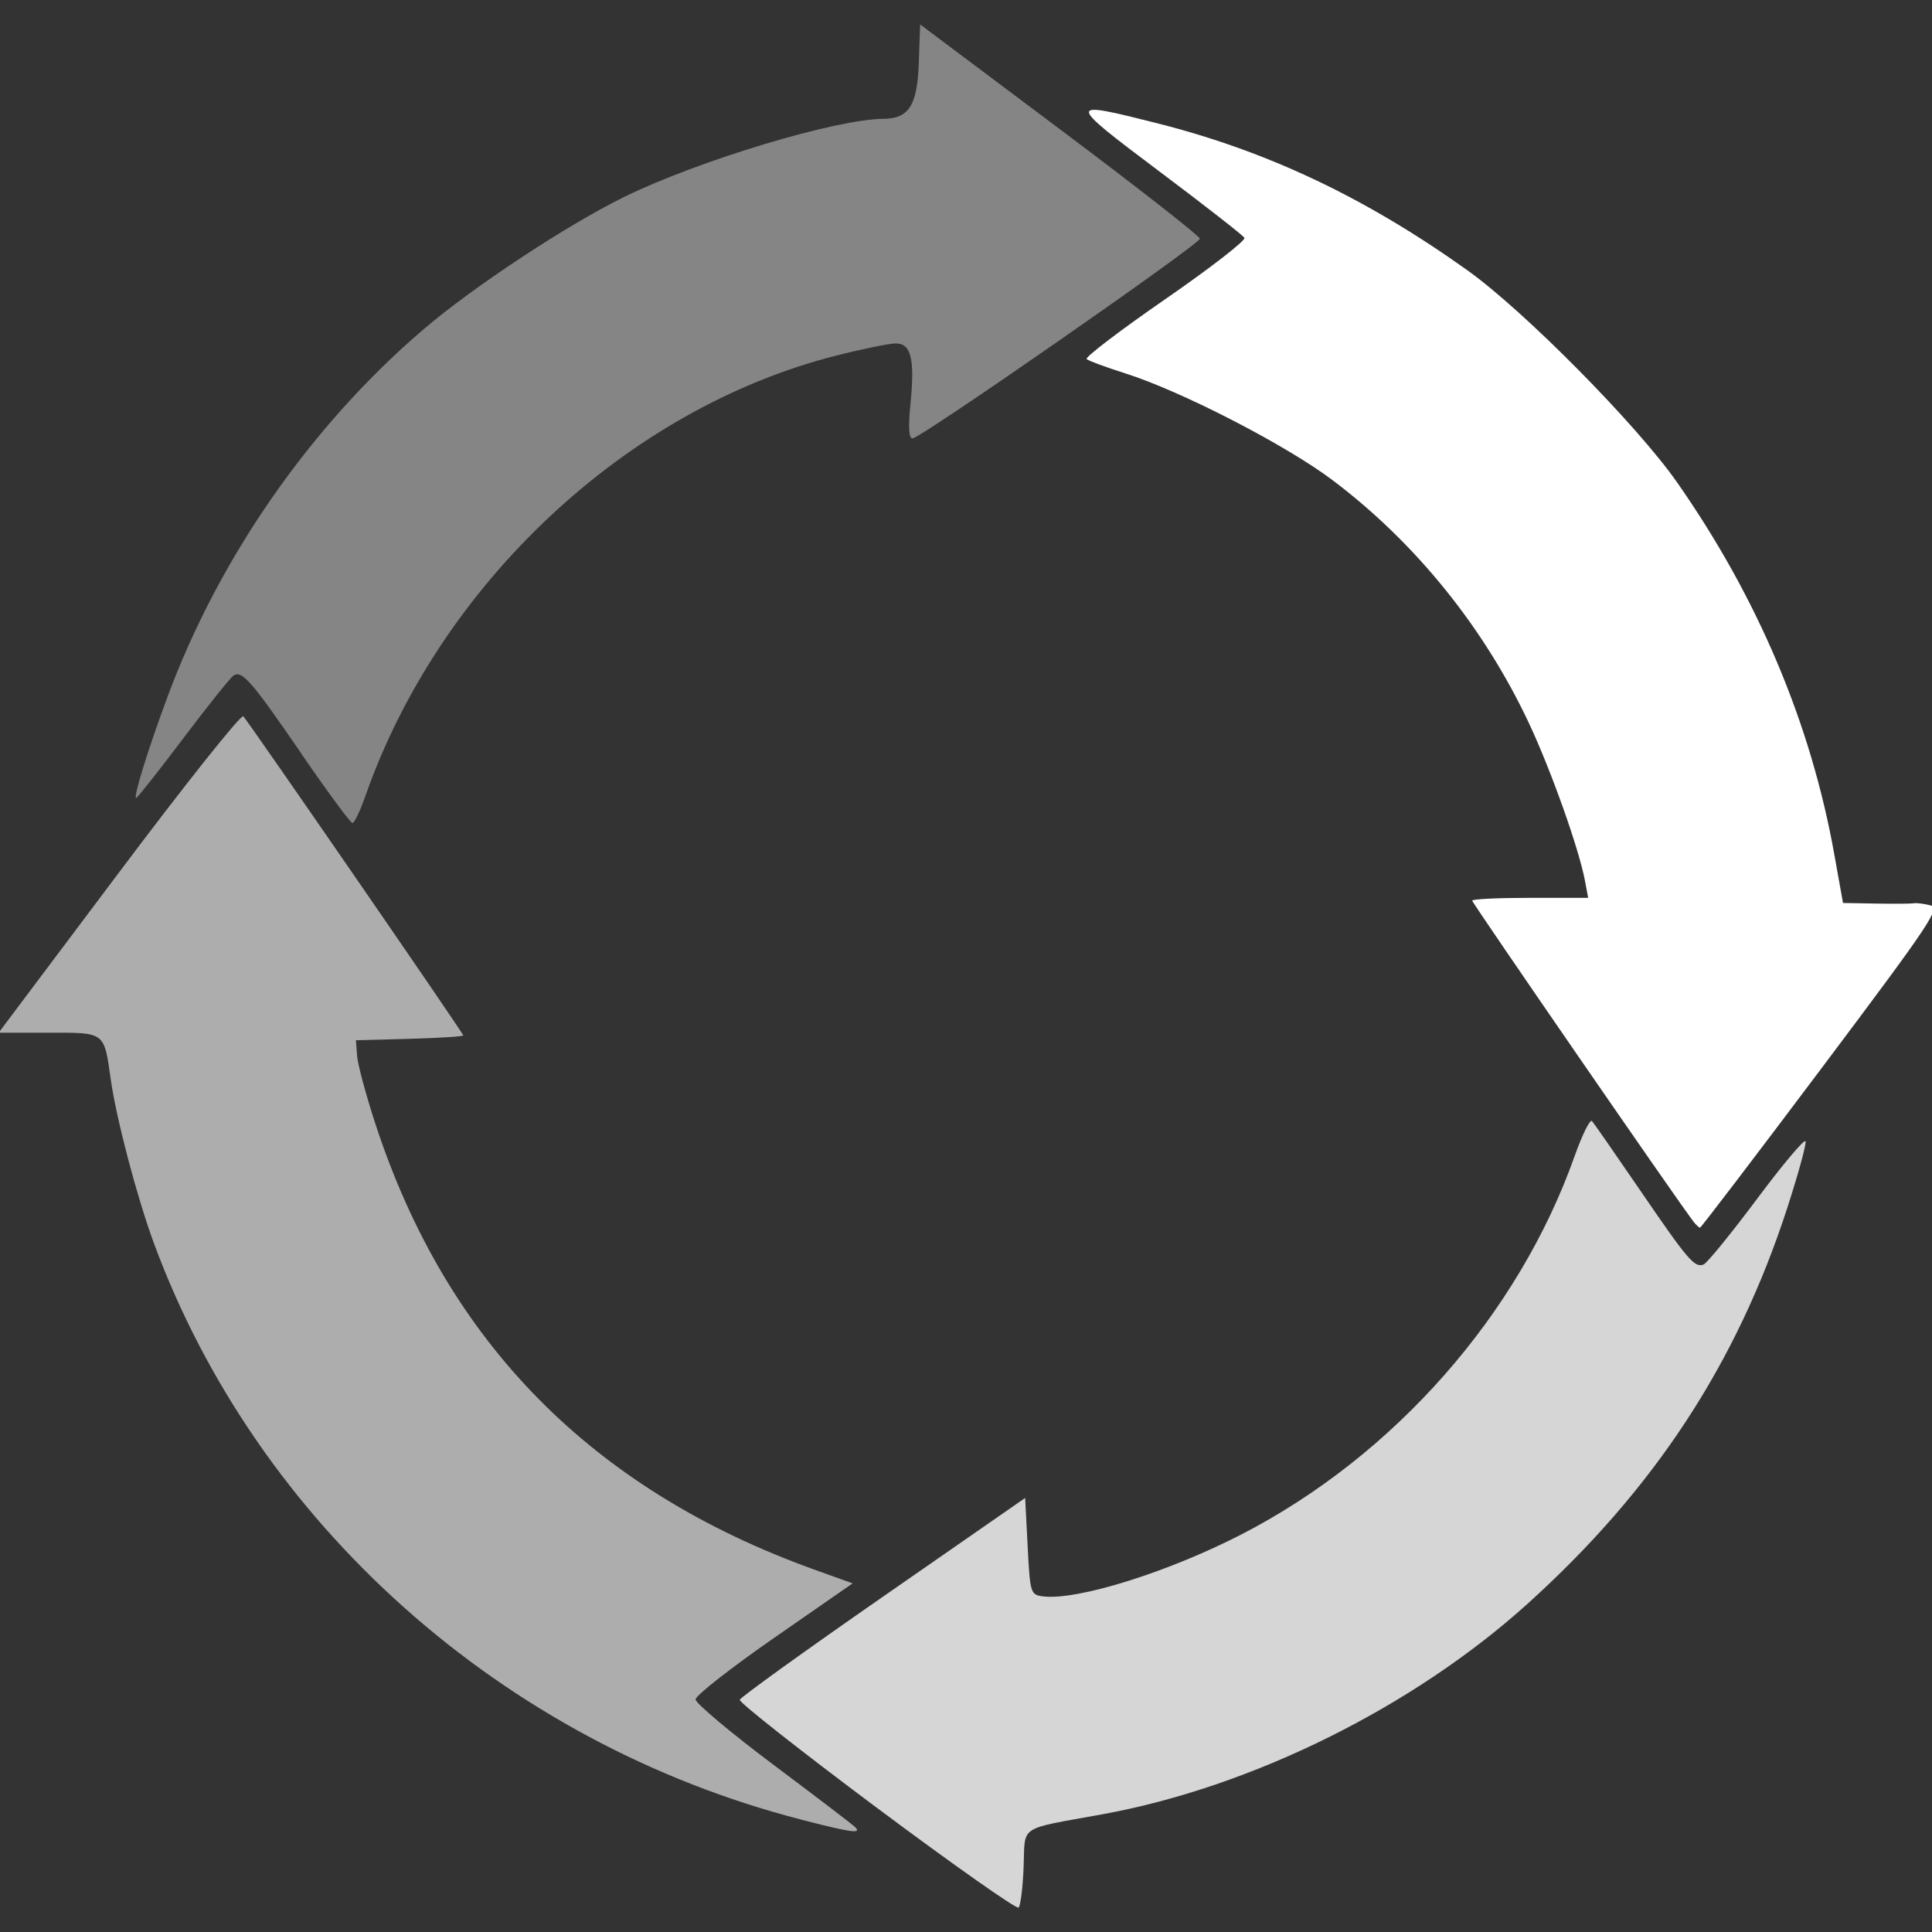 <?xml version="1.0" encoding="UTF-8" standalone="no"?>
<!-- Created with Inkscape (http://www.inkscape.org/) -->

<svg
   xmlns:dc="http://purl.org/dc/elements/1.1/"
   xmlns:cc="http://creativecommons.org/ns#"
   xmlns:rdf="http://www.w3.org/1999/02/22-rdf-syntax-ns#"
   xmlns:svg="http://www.w3.org/2000/svg"
   xmlns="http://www.w3.org/2000/svg"
   xmlns:sodipodi="http://sodipodi.sourceforge.net/DTD/sodipodi-0.dtd"
   xmlns:inkscape="http://www.inkscape.org/namespaces/inkscape"
   width="210mm"
   height="210mm"
   viewBox="0 0 210 210"
   version="1.1"
   id="svg8"
   inkscape:version="0.92.4 (5da689c313, 2019-01-14)"
   sodipodi:docname="WholeSystemIcon.svg">
  <rect x="0" y="0" width="210" height="210" fill="#333333" stroke="none"/>
  <defs
     id="defs2" />
  <sodipodi:namedview
     id="base"
     pagecolor="#ffffff"
     bordercolor="#666666"
     borderopacity="1.0"
     inkscape:pageopacity="0.0"
     inkscape:pageshadow="2"
     inkscape:zoom="0.7"
     inkscape:cx="834.287"
     inkscape:cy="547.79983"
     inkscape:document-units="mm"
     inkscape:current-layer="layer1"
     showgrid="false"
     inkscape:window-width="1920"
     inkscape:window-height="1017"
     inkscape:window-x="1912"
     inkscape:window-y="-8"
     inkscape:window-maximized="1" />
  <g
     inkscape:label="Layer 1"
     inkscape:groupmode="layer"
     id="layer1"
     transform="translate(0,-87)">
    <g
       id="g4581"
       transform="matrix(6.412,0,0,6.412,-860.789,-281.234)"
       style="fill:#ffffff">
      <path
         id="path29-0"
         d="m 149.11,88.074 c -1.29,-0.964 -2.336,-1.787 -2.323,-1.83 0.012,-0.043 1.106,-0.831 2.43,-1.75 l 2.408,-1.672 0.042,0.819 c 0.041,0.79 0.05,0.82 0.248,0.848 0.571,0.081 2.135,-0.407 3.392,-1.057 2.582,-1.336 4.682,-3.723 5.633,-6.406 0.129,-0.363 0.261,-0.63 0.294,-0.593 0.033,0.037 0.391,0.553 0.797,1.146 0.829,1.213 0.941,1.345 1.094,1.286 0.059,-0.023 0.466,-0.522 0.904,-1.109 0.438,-0.587 0.809,-1.028 0.825,-0.98 0.016,0.048 -0.125,0.56 -0.312,1.137 -0.858,2.637 -2.255,4.765 -4.396,6.699 -1.943,1.755 -4.679,3.111 -7.209,3.572 -1.451,0.265 -1.309,0.17 -1.338,0.894 -0.014,0.346 -0.052,0.656 -0.085,0.688 -0.033,0.032 -1.115,-0.73 -2.405,-1.693 z"
         style="opacity:0.8;fill:#ffffff;fill-opacity:1;stroke-width:0.085"
         inkscape:connector-curvature="0" />
      <path
         id="path27-7"
         d="m 147.815,88.271 c -5.048,-1.304 -9.205,-5.01 -10.96,-9.769 -0.284,-0.77 -0.635,-2.102 -0.729,-2.763 -0.117,-0.826 -0.088,-0.804 -1.052,-0.804 h -0.85 l 2.041,-2.718 c 1.122,-1.495 2.07,-2.686 2.106,-2.646 0.108,0.121 3.729,5.373 3.729,5.41 0,0.018 -0.41,0.044 -0.91,0.058 l -0.91,0.024 0.021,0.269 c 0.011,0.148 0.152,0.668 0.312,1.157 1.21,3.694 3.67,6.191 7.433,7.546 l 0.654,0.235 -1.331,0.924 c -0.732,0.508 -1.331,0.978 -1.331,1.043 0,0.065 0.591,0.561 1.312,1.102 0.722,0.541 1.349,1.019 1.393,1.063 0.119,0.118 -0.067,0.092 -0.927,-0.13 z"
         style="opacity:0.6;fill:#ffffff;fill-opacity:1;stroke-width:0.085"
         inkscape:connector-curvature="0" />
      <path
         id="path25-8"
         d="m 162.95,78.131 c -0.225,-0.286 -3.747,-5.394 -3.747,-5.435 0,-0.026 0.442,-0.047 0.983,-0.047 h 0.983 l -0.054,-0.289 c -0.102,-0.543 -0.573,-1.868 -0.947,-2.666 -0.762,-1.624 -1.923,-3.062 -3.326,-4.121 -0.791,-0.598 -2.569,-1.514 -3.523,-1.816 -0.326,-0.103 -0.62,-0.212 -0.652,-0.241 -0.033,-0.029 0.567,-0.486 1.332,-1.015 0.766,-0.529 1.37,-0.998 1.343,-1.041 -0.027,-0.044 -0.68,-0.554 -1.452,-1.133 -1.574,-1.183 -1.575,-1.2 -0.021,-0.807 1.865,0.472 3.526,1.259 5.249,2.488 0.963,0.687 2.871,2.616 3.557,3.596 1.368,1.955 2.269,4.087 2.666,6.306 l 0.148,0.826 0.561,0.01 c 0.309,0.006 0.597,0.003 0.641,-0.005 0.044,-0.008 0.167,0.007 0.275,0.034 0.18,0.045 0.037,0.261 -1.837,2.757 -1.118,1.489 -2.047,2.708 -2.064,2.708 -0.017,0 -0.069,-0.048 -0.114,-0.106 z"
         style="fill:#ffffff;fill-opacity:1;stroke-width:0.085"
         inkscape:connector-curvature="0" />
      <path
         id="path21-2"
         d="m 139.358,70.208 c -0.85,-1.238 -1.006,-1.418 -1.152,-1.328 -0.05,0.031 -0.434,0.51 -0.853,1.066 -0.419,0.555 -0.778,1.01 -0.798,1.01 -0.054,0 0.193,-0.801 0.523,-1.693 0.876,-2.373 2.429,-4.608 4.339,-6.244 0.844,-0.723 2.439,-1.775 3.415,-2.254 1.261,-0.617 3.585,-1.317 4.39,-1.322 0.433,-0.003 0.575,-0.228 0.6,-0.949 l 0.023,-0.651 2.371,1.778 c 1.304,0.978 2.371,1.812 2.371,1.854 0,0.092 -4.737,3.385 -4.87,3.385 -0.065,0 -0.076,-0.18 -0.036,-0.588 0.075,-0.761 0.011,-1.021 -0.25,-1.021 -0.11,0 -0.566,0.093 -1.014,0.207 -3.547,0.9 -6.721,3.874 -7.981,7.477 -0.086,0.244 -0.182,0.445 -0.215,0.445 -0.033,0 -0.422,-0.527 -0.864,-1.171 z"
         style="opacity:0.4;fill:#ffffff;fill-opacity:1;stroke-width:0.085"
         inkscape:connector-curvature="0" />
    </g>
  </g>
</svg>

